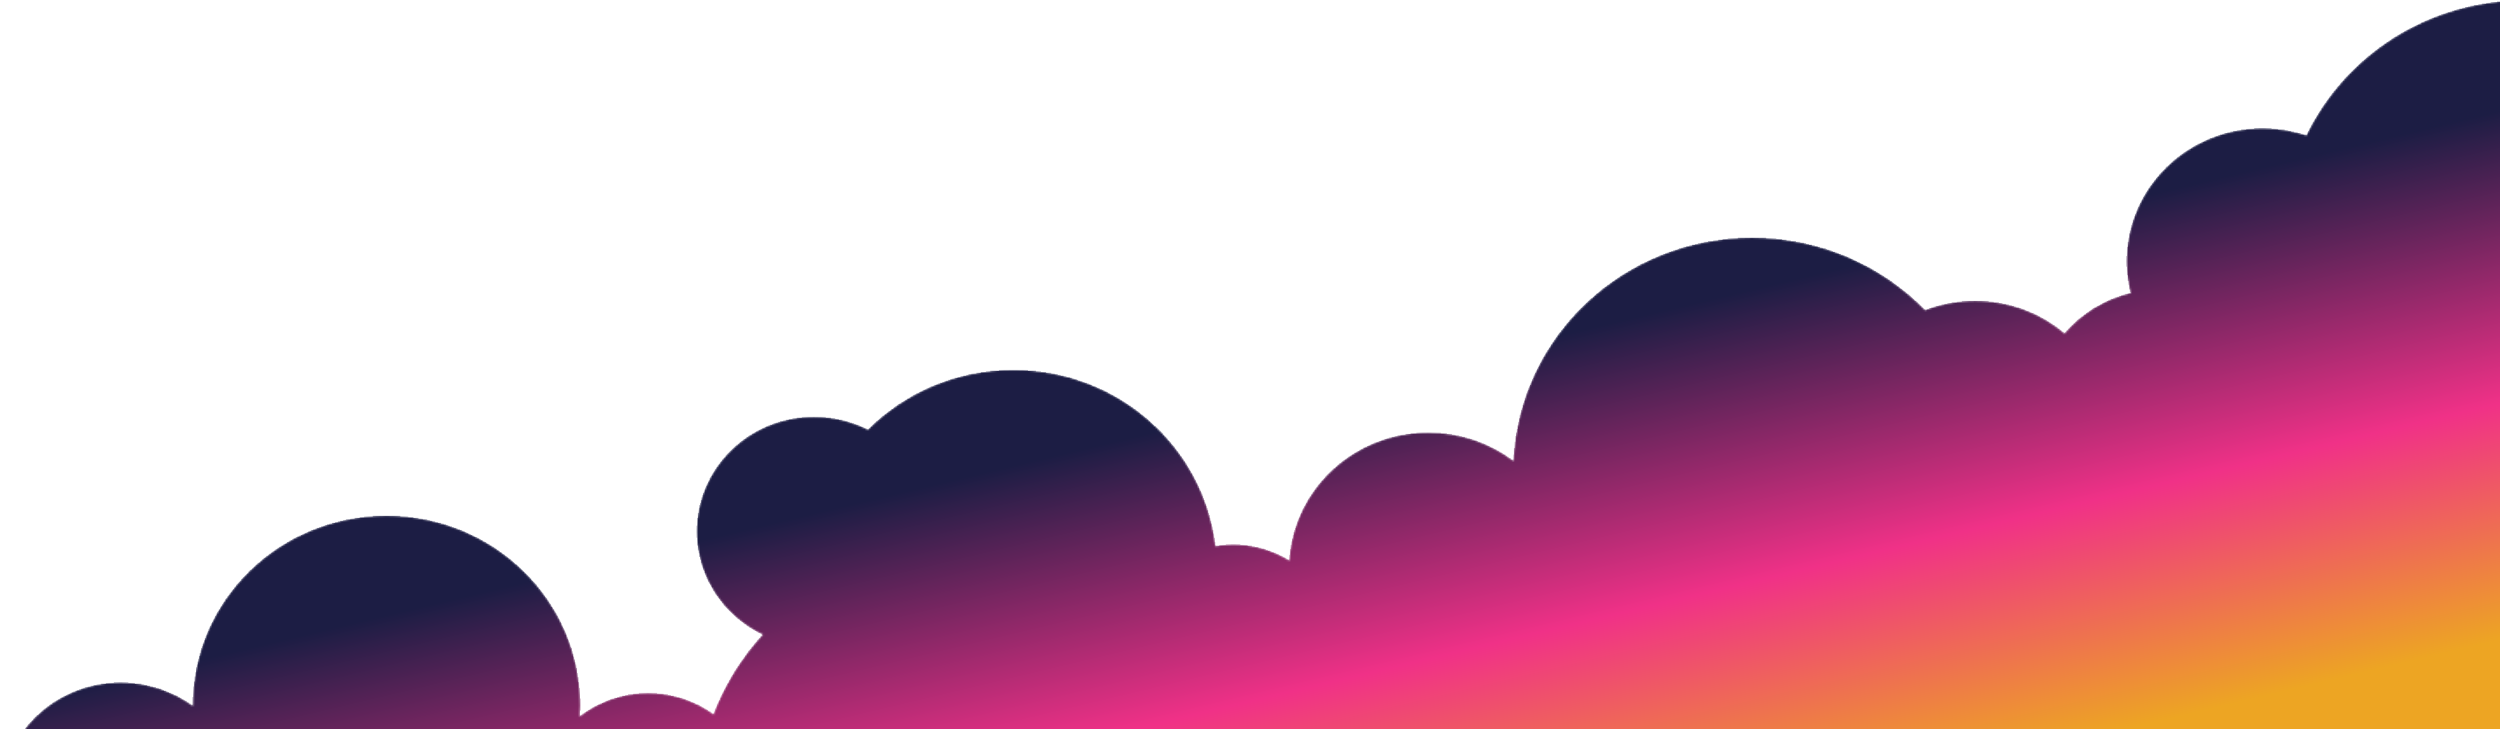 <svg width="1430" height="417" viewBox="0 0 1430 417" fill="none" xmlns="http://www.w3.org/2000/svg">
<mask id="mask0_14_419" style="mask-type:luminance" maskUnits="userSpaceOnUse" x="0" y="0" width="1444" height="458">
<path d="M1319.33 77.495C1311.47 74.878 1303.05 73.442 1294.29 73.442C1251.35 73.442 1216.53 107.496 1216.53 149.505C1216.53 155.755 1217.32 161.822 1218.77 167.641C1203.71 171.201 1190.52 179.465 1180.95 190.785C1167.22 179.18 1149.34 172.149 1129.77 172.149C1119.66 172.149 1110 174.041 1101.13 177.455C1076.24 151.934 1041.16 136.004 1002.25 136.004C928.808 136.004 868.913 192.669 865.73 263.744C852.256 253.559 835.384 247.484 817.038 247.484C774.652 247.484 740.008 279.861 737.508 320.71C728.261 314.892 717.262 311.502 705.443 311.502C701.932 311.502 698.5 311.815 695.168 312.385C688.541 255.687 639.346 211.631 579.601 211.631C547.024 211.631 517.588 224.742 496.472 245.848C487.237 241.156 476.758 238.487 465.63 238.487C428.628 238.487 398.63 267.829 398.63 304.027C398.63 329.963 414.039 352.376 436.386 363C424.222 376.196 414.563 391.642 408.131 408.626C397.678 400.993 384.711 396.468 370.659 396.468C355.887 396.468 342.317 401.477 331.601 409.839C331.73 407.699 331.813 405.55 331.813 403.385C331.813 343.558 282.23 295.059 221.071 295.059C159.907 295.059 110.329 343.558 110.329 403.385L110.341 403.865C98.847 395.451 84.57 390.462 69.112 390.462C31.082 390.462 0.252 420.622 0.252 457.817H688.824H1443.88V269.692V0.284C1388.85 0.284 1341.38 31.86 1319.33 77.495Z" fill="white"/>
</mask>
<g mask="url(#mask0_14_419)">
<path d="M0.211 457.744V450.419H0.627V447.978H1.043V445.13H1.459V443.095H1.875V441.467H2.291V439.84H2.707V438.619H3.123V436.991H3.539V435.771H3.955V434.957H4.371V433.736H4.787V432.516H5.203V431.702H5.619V430.481H6.035V429.667H6.451V428.853H6.867V428.04H7.283V427.226H7.699V426.412H8.115V425.598H8.531V424.784H8.947V424.377H9.363V423.564H9.779V422.75H10.195V422.343H10.611V421.529H11.027V420.715H11.443V420.308H11.859V419.495H12.275V419.088H12.691V418.681H13.107V417.867H13.523V417.46H13.939V417.053H14.355V416.239H14.771V415.832H15.187V415.425H15.603V414.612H16.019V414.205H16.435V413.798H16.851V413.391H17.267V412.984H17.683V412.577H18.099V412.17H18.515V411.763H18.931V410.95H19.347V410.543H19.763V410.136H20.179V409.729H20.595V409.322H21.011V408.915H21.843V408.508H22.259V408.101H22.675V407.694H23.091V407.287H23.506V406.88H23.922V406.474H24.338V406.067H24.755V405.66H25.171V405.253H26.003V404.846H26.419V404.439H26.834V404.032H27.666V403.625H28.082V403.218H28.498V402.811H29.331V402.404H29.747V401.998H30.163V401.591H30.994V401.184H31.826V400.777H32.242V400.37H33.074V399.963H33.906V399.556H34.322V399.149H35.154V398.742H35.986V398.335H36.818V397.929H37.65V397.522H38.482V397.115H39.314V396.708H40.146V396.301H40.978V395.894H41.81V395.487H43.058V395.08H43.89V394.673H45.138V394.266H46.386V393.859H47.218V393.453H48.466V393.046H50.13V392.639H51.794V392.232H53.458V391.825H55.122V391.418H57.618V391.011H60.53V390.604H65.106V390.197H73.426V390.604H77.17V391.011H80.914V391.418H82.578V391.825H84.242V392.232H85.906V392.639H87.57V393.046H89.234V393.453H90.898V393.859H92.146V394.266H92.978V394.673H93.81V395.08H95.058V395.487H95.89V395.894H96.722V396.301H97.97V396.708H98.802V397.115H99.634V397.522H100.882V397.929H101.714V398.335H102.13V398.742H102.962V399.149H103.794V399.556H104.21V399.963H105.042V400.37H105.874V400.777H106.706V401.184H107.122V401.591H107.954V401.998H108.37V402.404H109.202V402.811H109.618V403.218H110.034V398.742H110.45V392.639H110.866V389.79H111.282V386.942H111.698V384.501H112.114V381.652H112.53V380.025H112.946V378.397H113.362V376.769H113.778V375.142H114.194V373.514H114.61V371.887H115.026V370.666H115.442V369.445H115.857V368.224H116.273V367.411H116.689V366.19H117.105V364.969H117.521V363.748H117.937V362.935H118.353V361.714H118.769V360.9H119.185V359.679H119.601V358.866H120.017V358.052H120.433V357.238H120.849V356.424H121.265V355.61H121.681V354.797H122.097V353.983H122.513V353.169H122.929V352.355H123.345V351.541H123.761V350.728H124.177V349.914H124.593V349.507H125.009V348.693H125.425V348.286H125.841V347.472H126.257V346.658H126.673V346.252H127.089V345.438H127.505V344.624H127.921V344.217H128.337V343.403H128.753V342.589H129.169V342.182H129.585V341.776H130.001V340.962H130.417V340.555H130.833V340.148H131.249V339.334H131.665V338.927H132.081V338.52H132.497V337.707H132.913V337.3H133.329V336.893H133.745V336.079H134.161V335.672H134.577V335.265H134.993V334.451H135.409V334.044H135.825V333.637H136.241V333.231H136.657V332.824H137.073V332.417H137.489V332.01H137.905V331.196H138.321V330.789H138.737V330.382H139.153V329.975H139.569V329.568H139.985V329.161H140.401V328.755H140.817V328.348H141.233V327.941H141.649V327.534H142.065V326.72H142.481V326.313H142.897V325.906H143.729V325.499H144.145V325.092H144.561V324.686H144.977V324.279H145.393V323.872H145.809V323.465H146.225V323.058H146.641V322.651H147.057V322.244H147.473V321.837H148.305V321.43H148.721V321.023H149.137V320.616H149.553V320.21H149.969V319.803H150.385V319.396H150.801V318.989H151.633V318.582H152.049V318.175H152.465V317.768H153.297V317.361H153.713V316.954H154.129V316.547H154.961V316.141H155.377V315.734H155.793V315.327H156.625V314.92H157.041V314.513H157.457V314.106H158.289V313.699H158.705V313.292H159.537V312.885H159.953V312.478H160.785V312.071H161.617V311.665H162.033V311.258H162.865V310.851H163.697V310.444H164.113V310.037H164.945V309.63H165.361V309.223H166.193V308.816H167.025V308.409H167.441V308.002H168.273V307.596H169.105V307.189H169.937V306.782H170.769V306.375H172.017V305.968H172.849V305.561H173.681V305.154H174.513V304.747H175.345V304.34H176.177V303.933H177.009V303.526H177.841V303.12H179.089V302.713H180.337V302.306H181.169V301.899H182.417V301.492H183.665V301.085H184.913V300.678H185.745V300.271H186.993V299.864H188.241V299.457H189.905V299.05H191.569V298.644H193.233V298.237H194.481V297.83H196.145V297.423H197.809V297.016H200.305V296.609H202.801V296.202H205.712V295.795H208.208V295.388H213.2V294.981H229.008V295.388H233.584V295.795H236.496V296.202H239.408V296.609H241.904V297.016H244.4V297.423H246.064V297.83H247.312V298.237H248.976V298.644H250.64V299.05H252.304V299.457H253.968V299.864H255.216V300.271H256.464V300.678H257.296V301.085H258.544V301.492H259.792V301.899H261.04V302.306H261.872V302.713H263.12V303.12H264.368V303.526H265.2V303.933H266.032V304.34H266.864V304.747H267.696V305.154H268.528V305.561H269.36V305.968H270.192V306.375H271.024V306.782H271.856V307.189H273.104V307.596H273.936V308.002H274.352V308.409H275.184V308.816H276.016V309.223H276.432V309.63H277.264V310.037H278.096V310.444H278.512V310.851H279.344V311.258H280.176V311.665H280.592V312.071H281.424V312.478H282.256V312.885H282.672V313.292H283.504V313.699H283.92V314.106H284.336V314.513H285.168V314.92H285.584V315.327H286V315.734H286.832V316.141H287.248V316.547H287.664V316.954H288.496V317.361H288.912V317.768H289.328V318.175H290.16V318.582H290.576V318.989H290.992V319.396H291.823V319.803H292.24V320.21H292.655V320.616H293.071V321.023H293.487V321.43H293.903V321.837H294.319V322.244H294.735V322.651H295.567V323.058H295.983V323.465H296.399V323.872H296.815V324.279H297.231V324.686H297.647V325.092H298.063V325.499H298.479V325.906H298.895V326.313H299.311V326.72H299.727V327.127H300.143V327.534H300.559V327.941H300.975V328.348H301.391V328.755H301.807V329.161H302.223V329.568H302.639V329.975H303.055V330.382H303.471V330.789H303.887V331.603H304.303V332.01H304.719V332.417H305.135V332.824H305.551V333.231H305.967V333.637H306.383V334.044H306.799V334.451H307.215V335.265H307.631V335.672H308.047V336.079H308.463V336.893H308.879V337.3H309.295V337.707H309.711V338.52H310.127V338.927H310.543V339.334H310.959V340.148H311.375V340.555H311.791V341.369H312.207V341.776H312.623V342.182H313.039V342.996H313.455V343.403H313.871V344.217H314.287V345.031H314.703V345.438H315.119V346.252H315.535V347.065H315.951V347.472H316.367V348.286H316.783V348.693H317.199V349.507H317.615V350.321H318.031V350.728H318.447V351.541H318.863V352.355H319.279V353.169H319.695V353.983H320.111V354.797H320.527V355.61H320.943V356.424H321.359V357.645H321.775V358.459H322.191V359.273H322.607V360.086H323.023V360.9H323.439V361.714H323.855V362.935H324.271V364.155H324.687V365.376H325.103V366.19H325.519V367.411H325.935V368.631H326.351V369.852H326.767V370.666H327.183V372.293H327.599V373.921H328.015V375.549H328.431V377.176H328.847V378.804H329.263V380.025H329.679V382.059H330.095V384.908H330.511V387.349H330.927V390.197H331.343V393.453H331.759V399.556H332.175V406.474H331.759V409.322H332.175V408.915H332.591V408.508H333.007V408.101H333.839V407.694H334.255V407.287H335.087V406.88H335.503V406.474H336.335V406.067H337.167V405.66H337.583V405.253H338.415V404.846H338.831V404.439H339.663V404.032H340.495V403.625H341.327V403.218H342.159V402.811H342.991V402.404H344.239V401.998H345.071V401.591H345.903V401.184H346.735V400.777H347.567V400.37H348.815V399.963H349.647V399.556H351.311V399.149H352.975V398.742H354.223V398.335H355.887V397.929H357.551V397.522H359.215V397.115H362.127V396.708H365.455V396.301H375.855V396.708H379.599V397.115H382.094V397.522H383.758V397.929H385.422V398.335H387.086V398.742H388.75V399.149H390.414V399.556H391.662V399.963H392.494V400.37H393.742V400.777H394.574V401.184H395.406V401.591H396.654V401.998H397.486V402.404H398.318V402.811H399.566V403.218H400.398V403.625H400.814V404.032H401.646V404.439H402.478V404.846H402.894V405.253H403.726V405.66H404.558V406.067H404.974V406.474H405.806V406.88H406.638V407.287H407.054V407.694H407.47V408.101H408.302V406.88H408.718V405.66H409.134V404.846H409.55V404.032H409.966V402.811H410.382V401.998H410.798V401.184H411.214V400.37H411.63V399.149H412.046V398.335H412.462V397.522H412.878V396.708H413.294V395.894H413.71V395.08H414.126V394.266H414.542V393.453H414.958V392.639H415.374V391.825H415.79V391.011H416.206V390.604H416.622V389.79H417.038V388.977H417.454V388.163H417.87V387.349H418.286V386.535H418.702V386.128H419.118V385.314H419.534V384.501H419.95V383.687H420.366V383.28H420.782V382.466H421.198V382.059H421.614V381.245H422.03V380.839H422.446V380.025H422.862V379.618H423.278V378.804H423.694V378.397H424.11V377.583H424.526V377.176H424.942V376.769H425.358V375.956H425.774V375.549H426.19V374.735H426.606V374.328H427.022V373.514H427.438V373.107H427.854V372.293H428.27V371.887H428.686V371.48H429.102V371.073H429.518V370.259H429.934V369.852H430.35V369.445H430.766V369.038H431.182V368.224H431.598V367.818H432.014V367.411H432.43V367.004H432.846V366.19H433.262V365.783H433.678V365.376H434.094V364.969H434.51V364.562H434.926V363.748H435.342V363.342H435.758V362.935H435.342V362.528H434.51V362.121H433.678V361.714H432.846V361.307H432.43V360.9H431.598V360.493H430.766V360.086H430.35V359.679H429.518V359.273H428.686V358.866H428.27V358.459H427.438V358.052H427.022V357.645H426.606V357.238H425.774V356.831H425.358V356.424H424.942V356.017H424.526V355.61H423.694V355.203H423.278V354.797H422.862V354.39H422.03V353.983H421.614V353.576H421.198V353.169H420.782V352.762H420.366V352.355H419.95V351.948H419.534V351.541H419.118V351.134H418.702V350.728H418.286V350.321H417.87V349.914H417.454V349.507H417.038V349.1H416.622V348.693H416.206V348.286H415.79V347.879H415.374V347.472H414.958V347.065H414.542V346.658H414.126V346.252H413.71V345.438H413.294V345.031H412.878V344.217H412.462V343.81H412.046V343.403H411.63V342.589H411.214V342.182H410.798V341.776H410.382V340.962H409.966V340.555H409.55V340.148H409.134V339.334H408.718V338.52H408.302V338.113H407.886V337.3H407.47V336.486H407.054V335.672H406.638V334.858H406.222V334.044H405.806V333.637H405.39V332.824H404.974V332.01H404.558V331.196H404.142V329.975H403.726V329.161H403.31V327.941H402.894V326.72H402.478V325.906H402.062V324.686H401.646V323.465H401.23V322.244H400.814V320.21H400.398V318.582H399.982V316.547H399.566V314.92H399.15V312.071H398.734V307.596H398.318V300.678H398.734V296.202H399.15V293.354H399.566V290.505H399.982V288.878H400.398V287.657H400.814V286.03H401.23V284.402H401.646V283.181H402.062V281.96H402.478V281.147H402.894V279.926H403.31V278.705H403.726V277.891H404.142V277.078H404.558V276.264H404.974V275.45H405.39V274.636H405.806V273.415H406.222V272.602H406.638V272.195H407.054V271.381H407.47V270.567H407.886V270.16H408.302V269.346H408.718V268.533H409.134V268.126H409.55V267.312H409.966V266.905H410.382V266.091H410.798V265.684H411.214V265.277H411.63V264.464H412.046V264.057H412.462V263.65H412.878V262.836H413.294V262.429H413.71V262.022H414.126V261.615H414.542V261.208H414.958V260.394H415.374V259.988H415.79V259.581H416.206V259.174H416.622V258.767H417.038V258.36H417.454V257.953H417.87V257.546H418.286V257.139H418.702V256.732H419.118V256.325H419.534V255.919H419.95V255.512H420.366V255.105H420.782V254.698H421.198V254.291H422.03V253.884H422.446V253.477H422.862V253.07H423.278V252.663H423.694V252.256H424.526V251.849H424.942V251.443H425.358V251.036H426.19V250.629H426.606V250.222H427.022V249.815H427.854V249.408H428.27V249.001H429.102V248.594H429.934V248.187H430.35V247.78H431.182V247.373H432.014V246.967H432.43V246.56H433.262V246.153H434.094V245.746H434.926V245.339H435.758V244.932H436.59V244.525H437.422V244.118H438.254V243.711H439.086V243.304H440.334V242.898H441.582V242.491H442.414V242.084H443.662V241.677H444.91V241.27H446.158V240.863H447.822V240.456H449.486V240.049H451.15V239.642H453.23V239.235H455.726V238.828H458.638V238.422H472.365V238.828H475.277V239.235H477.773V239.642H479.853V240.049H481.933V240.456H483.597V240.863H484.845V241.27H486.093V241.677H487.341V242.084H488.589V242.491H489.837V242.898H491.085V243.304H491.917V243.711H492.749V244.118H493.997V244.525H494.829V244.932H495.661V245.339H496.909V244.932H497.325V244.525H497.741V244.118H498.157V243.711H498.573V243.304H498.989V242.898H499.405V242.491H499.821V242.084H500.237V241.677H500.653V241.27H501.069V240.863H501.485V240.456H502.317V240.049H502.733V239.642H503.149V239.235H503.565V238.828H503.981V238.422H504.397V238.015H504.813V237.608H505.645V237.201H506.061V236.794H506.477V236.387H507.309V235.98H507.725V235.573H508.141V235.166H508.973V234.759H509.389V234.353H509.805V233.946H510.637V233.539H511.053V233.132H511.469V232.725H511.885V232.318H512.717V231.911H513.133V231.504H513.549V231.097H514.381V230.69H515.213V230.283H515.629V229.877H516.461V229.47H517.293V229.063H517.709V228.656H518.541V228.249H518.957V227.842H519.789V227.435H520.621V227.028H521.037V226.621H521.869V226.214H522.285V225.807H523.117V225.401H523.949V224.994H524.781V224.587H525.613V224.18H526.445V223.773H527.277V223.366H528.109V222.959H528.941V222.552H529.773V222.145H530.605V221.738H531.437V221.332H532.269V220.925H533.517V220.518H534.349V220.111H535.597V219.704H536.429V219.297H537.677V218.89H538.925V218.483H540.173V218.076H541.005V217.669H542.253V217.262H543.501V216.856H544.333V216.449H545.997V216.042H547.661V215.635H549.325V215.228H550.989V214.821H552.653V214.414H553.901V214.007H555.565V213.6H558.476V213.193H560.972V212.787H563.884V212.38H566.38V211.973H571.372V211.566H588.012V211.973H592.588V212.38H595.5V212.787H598.412V213.193H601.324V213.6H603.404V214.007H605.068V214.414H606.732V214.821H608.396V215.228H610.06V215.635H612.14V216.042H613.388V216.449H614.636V216.856H615.884V217.262H616.716V217.669H617.964V218.076H619.212V218.483H620.46V218.89H621.708V219.297H622.956V219.704H623.788V220.111H624.62V220.518H625.452V220.925H626.7V221.332H627.532V221.738H628.364V222.145H629.196V222.552H630.444V222.959H631.276V223.366H632.108V223.773H632.94V224.18H633.772V224.587H634.188V224.994H635.02V225.401H635.852V225.807H636.684V226.214H637.516V226.621H637.932V227.028H638.764V227.435H639.596V227.842H640.428V228.249H640.844V228.656H641.676V229.063H642.091V229.47H642.924V229.877H643.339V230.283H644.172V230.69H644.587V231.097H645.419V231.504H645.835V231.911H646.667V232.318H647.083V232.725H647.915V233.132H648.331V233.539H648.747V233.946H649.579V234.353H649.995V234.759H650.411V235.166H651.243V235.573H651.659V235.98H652.075V236.387H652.491V236.794H652.907V237.201H653.739V237.608H654.155V238.015H654.571V238.422H654.987V238.828H655.819V239.235H656.235V239.642H656.651V240.049H657.067V240.456H657.483V240.863H657.899V241.27H658.315V241.677H658.731V242.084H659.147V242.491H659.563V242.898H659.979V243.304H660.395V243.711H661.227V244.118H661.643V244.525H662.059V244.932H662.475V245.339H662.891V245.746H663.307V246.153H663.723V246.56H664.139V246.967H664.555V247.373H664.971V247.78H665.387V248.594H665.803V249.001H666.219V249.408H666.635V249.815H667.051V250.222H667.467V250.629H667.883V251.443H668.299V251.849H668.715V252.256H669.131V252.663H669.547V253.07H669.963V253.884H670.379V254.291H670.795V254.698H671.211V255.105H671.627V255.512H672.043V256.325H672.459V256.732H672.875V257.546H673.291V257.953H673.707V258.36H674.123V259.174H674.539V259.581H674.955V260.394H675.371V260.801H675.787V261.208H676.203V262.022H676.619V262.429H677.035V263.243H677.451V263.65H677.867V264.464H678.283V264.87H678.699V265.684H679.115V266.498H679.531V267.312H679.947V267.719H680.363V268.533H680.779V269.346H681.195V270.16H681.611V270.567H682.027V271.381H682.443V272.195H682.859V273.009H683.275V273.822H683.691V274.636H684.107V275.45H684.523V276.264H684.939V277.078H685.355V277.891H685.771V279.112H686.187V279.926H686.603V280.74H687.019V281.554H687.435V282.367H687.851V283.588H688.267V284.809H688.683V286.03H689.099V287.25H689.515V288.064H689.931V289.285H690.347V290.505H690.763V291.726H691.179V293.354H691.595V294.575H692.011V296.202H692.427V297.83H692.843V299.457H693.259V301.085H693.675V303.12H694.091V305.154H694.507V307.596H694.923V310.037H695.339V312.071H697.419V311.665H701.163V311.258H709.483V311.665H713.643V312.071H716.139V312.478H717.803V312.885H719.883V313.292H721.547V313.699H723.211V314.106H724.043V314.513H725.291V314.92H726.539V315.327H727.371V315.734H728.619V316.141H729.867V316.547H730.698V316.954H731.531V317.361H732.362V317.768H733.194V318.175H734.026V318.582H734.858V318.989H735.69V319.396H736.106V319.803H736.938V320.21H737.354V317.361H737.77V314.106H738.186V311.665H738.602V309.63H739.018V308.002H739.434V305.968H739.85V304.34H740.266V303.12H740.682V301.899H741.098V300.678H741.514V299.457H741.93V298.237H742.346V297.016H742.762V296.202H743.178V295.388H743.594V294.168H744.01V293.354H744.426V292.133H744.842V291.319H745.258V290.505H745.674V289.692H746.09V289.285H746.506V288.471H746.922V287.657H747.338V286.843H747.754V286.03H748.17V285.216H748.586V284.809H749.002V283.995H749.418V283.588H749.834V282.774H750.25V282.367H750.666V281.554H751.082V281.147H751.498V280.333H751.914V279.926H752.33V279.112H752.746V278.705H753.162V278.298H753.578V277.484H753.994V277.078H754.41V276.671H754.826V276.264H755.242V275.45H755.658V275.043H756.074V274.636H756.49V274.229H756.906V273.822H757.322V273.415H757.738V272.602H758.154V272.195H758.57V271.788H758.986V271.381H759.402V270.974H759.818V270.567H760.234V270.16H760.65V269.753H761.066V269.346H761.482V268.939H761.898V268.533H762.314V268.126H762.73V267.719H763.562V267.312H763.978V266.905H764.394V266.498H764.81V266.091H765.226V265.684H765.642V265.277H766.058V264.87H766.89V264.464H767.306V264.057H767.722V263.65H768.138V263.243H768.97V262.836H769.386V262.429H770.218V262.022H770.634V261.615H771.05V261.208H771.882V260.801H772.298V260.394H773.13V259.988H773.546V259.581H774.378V259.174H774.794V258.767H775.626V258.36H776.458V257.953H777.29V257.546H777.706V257.139H778.538V256.732H779.37V256.325H779.786V255.919H780.618V255.512H781.866V255.105H782.698V254.698H783.53V254.291H784.362V253.884H785.194V253.477H786.026V253.07H787.274V252.663H788.522V252.256H789.77V251.849H790.602V251.443H791.85V251.036H793.098V250.629H794.346V250.222H796.01V249.815H797.674V249.408H799.338V249.001H801.002V248.594H803.914V248.187H806.826V247.78H810.154V247.373H824.297V247.78H827.625V248.187H830.537V248.594H832.617V249.001H834.697V249.408H836.361V249.815H838.025V250.222H839.273V250.629H840.937V251.036H842.185V251.443H843.433V251.849H844.681V252.256H845.513V252.663H846.761V253.07H847.593V253.477H848.841V253.884H849.673V254.291H850.505V254.698H851.337V255.105H852.169V255.512H853.001V255.919H853.833V256.325H854.665V256.732H855.497V257.139H856.329V257.546H857.161V257.953H857.577V258.36H858.409V258.767H859.241V259.174H859.657V259.581H860.489V259.988H861.321V260.394H861.737V260.801H862.153V261.208H862.985V261.615H863.401V262.022H864.233V262.429H864.649V262.836H865.481V259.988H865.897V256.325H866.313V252.663H866.729V249.408H867.145V247.373H867.561V245.339H867.977V243.304H868.393V241.27H868.809V239.235H869.225V237.201H869.641V235.98H870.057V234.353H870.473V233.132H870.889V231.504H871.305V230.283H871.721V229.063H872.137V227.435H872.553V226.214H872.969V224.994H873.385V223.773H873.801V222.959H874.217V221.738H874.633V220.925H875.049V220.111H875.465V218.89H875.881V218.076H876.297V216.856H876.713V216.042H877.129V214.821H877.545V214.007H877.961V213.193H878.377V212.38H878.793V211.566H879.209V210.752H879.625V209.938H880.041V209.124H880.457V208.311H880.873V207.497H881.289V206.683H881.705V205.869H882.121V205.055H882.537V204.242H882.953V203.835H883.369V203.021H883.785V202.207H884.201V201.393H884.617V200.986H885.033V200.172H885.449V199.766H885.865V198.952H886.281V198.545H886.697V197.731H887.113V196.917H887.529V196.51H887.945V195.697H888.361V195.29H888.777V194.476H889.193V194.069H889.609V193.255H890.025V192.848H890.441V192.034H890.857V191.627H891.273V190.814H891.689V190.407H892.105V190H892.521V189.593H892.937V188.779H893.353V188.372H893.769V187.965H894.185V187.558H894.601V186.745H895.017V186.338H895.433V185.931H895.849V185.117H896.265V184.71H896.681V184.303H897.097V183.896H897.513V183.082H897.929V182.676H898.345V182.269H898.761V181.862H899.177V181.455H899.593V181.048H900.009V180.641H900.425V179.827H900.841V179.42H901.257V179.013H901.673V178.606H902.089V178.2H902.505V177.793H902.921V177.386H903.337V176.979H903.753V176.572H904.169V176.165H904.585V175.758H905.001V175.351H905.417V174.944H905.833V174.537H906.249V174.13H906.664V173.724H907.081V173.317H907.497V172.91H907.912V172.503H908.328V172.096H908.745V171.689H909.16V171.282H909.576V170.875H909.992V170.468H910.824V170.061H911.24V169.655H911.656V169.248H912.072V168.841H912.488V168.434H912.904V168.027H913.32V167.62H914.152V167.213H914.568V166.806H914.984V166.399H915.4V165.992H915.816V165.585H916.232V165.179H916.648V164.772H917.48V164.365H917.896V163.958H918.728V163.551H919.144V163.144H919.56V162.737H920.392V162.33H920.808V161.923H921.224V161.516H922.056V161.11H922.472V160.703H923.304V160.296H923.72V159.889H924.136V159.482H924.968V159.075H925.384V158.668H926.216V158.261H926.632V157.854H927.048V157.447H927.88V157.04H928.712V156.634H929.128V156.227H929.96V155.82H930.792V155.413H931.208V155.006H932.04V154.599H932.872V154.192H933.288V153.785H934.12V153.378H934.952V152.971H935.784V152.565H936.2V152.158H937.032V151.751H937.864V151.344H938.28V150.937H939.112V150.53H940.36V150.123H941.192V149.716H942.024V149.309H942.856V148.902H943.688V148.495H944.52V148.089H945.352V147.682H946.6V147.275H947.432V146.868H948.264V146.461H949.096V146.054H949.928V145.647H951.176V145.24H952.424V144.833H953.256V144.426H954.504V144.02H955.752V143.613H957V143.206H958.248V142.799H959.496V142.392H960.328V141.985H961.576V141.578H962.824V141.171H964.488V140.764H966.152V140.357H967.816V139.95H969.48V139.544H971.144V139.137H972.808V138.73H974.472V138.323H976.968V137.916H979.88V137.509H982.792V137.102H985.288V136.695H988.2V136.288H994.023V135.881H1010.25V136.288H1016.07V136.695H1019.4V137.102H1021.9V137.509H1024.39V137.916H1027.3V138.323H1029.8V138.73H1031.88V139.137H1033.13V139.544H1034.79V139.95H1036.46V140.357H1038.12V140.764H1039.78V141.171H1041.03V141.578H1042.69V141.985H1044.36V142.392H1045.19V142.799H1046.44V143.206H1047.69V143.613H1048.52V144.02H1049.77V144.426H1051.01V144.833H1051.85V145.24H1053.09V145.647H1054.34V146.054H1055.17V146.461H1056.42V146.868H1057.25V147.275H1058.09V147.682H1058.92V148.089H1059.75V148.495H1060.58V148.902H1061.41V149.309H1062.25V149.716H1063.08V150.123H1063.91V150.53H1064.74V150.937H1065.57V151.344H1066.41V151.751H1067.24V152.158H1068.07V152.565H1068.9V152.971H1069.73V153.378H1070.57V153.785H1070.98V154.192H1071.81V154.599H1072.23V155.006H1073.06V155.413H1073.89V155.82H1074.31V156.227H1075.14V156.634H1075.56V157.04H1076.39V157.447H1077.22V157.854H1077.64V158.261H1078.47V158.668H1078.89V159.075H1079.72V159.482H1080.13V159.889H1080.97V160.296H1081.38V160.703H1082.21V161.11H1082.63V161.516H1083.05V161.923H1083.46V162.33H1084.29V162.737H1084.71V163.144H1085.13V163.551H1085.96V163.958H1086.37V164.365H1086.79V164.772H1087.21V165.179H1088.04V165.585H1088.45V165.992H1088.87V166.399H1089.7V166.806H1090.12V167.213H1090.53V167.62H1090.95V168.027H1091.78V168.434H1092.2V168.841H1092.61V169.248H1093.03V169.655H1093.45V170.061H1093.86V170.468H1094.28V170.875H1094.69V171.282H1095.11V171.689H1095.53V172.096H1096.36V172.503H1096.77V172.91H1097.19V173.317H1097.61V173.724H1098.02V174.13H1098.44V174.537H1098.85V174.944H1099.27V175.351H1099.69V175.758H1100.1V176.165H1100.52V176.572H1100.93V176.979H1102.18V176.572H1103.43V176.165H1104.68V175.758H1105.93V175.351H1107.17V174.944H1108.84V174.537H1110.5V174.13H1112.17V173.724H1113.83V173.317H1116.33V172.91H1119.24V172.503H1122.15V172.096H1137.54V172.503H1140.45V172.91H1143.37V173.317H1145.45V173.724H1147.53V174.13H1149.19V174.537H1150.85V174.944H1152.1V175.351H1153.35V175.758H1155.01V176.165H1156.26V176.572H1157.51V176.979H1158.34V177.386H1159.17V177.793H1160.42V178.2H1161.25V178.606H1162.09V179.013H1163.33V179.42H1164.17V179.827H1165V180.234H1165.83V180.641H1166.66V181.048H1167.08V181.455H1167.91V181.862H1168.74V182.269H1169.57V182.676H1170.41V183.082H1170.82V183.489H1171.65V183.896H1172.07V184.303H1172.9V184.71H1173.32V185.117H1174.15V185.524H1174.57V185.931H1175.4V186.338H1175.81V186.745H1176.65V187.151H1177.06V187.558H1177.48V187.965H1178.31V188.372H1178.73V188.779H1179.14V189.186H1179.56V189.593H1180.39V190H1180.81V190.407H1181.22V189.593H1181.64V189.186H1182.05V188.779H1182.47V188.372H1182.89V187.965H1183.3V187.558H1183.72V187.151H1184.13V186.745H1184.55V186.338H1184.97V185.931H1185.38V185.524H1185.8V185.117H1186.21V184.71H1186.63V184.303H1187.05V183.896H1187.46V183.489H1187.88V183.082H1188.29V182.676H1188.71V182.269H1189.54V181.862H1189.96V181.455H1190.37V181.048H1191.21V180.641H1191.62V180.234H1192.04V179.827H1192.87V179.42H1193.29V179.013H1193.7V178.606H1194.53V178.2H1194.95V177.793H1195.37V177.386H1196.2V176.979H1196.61V176.572H1197.03V176.165H1197.86V175.758H1198.69V175.351H1199.53V174.944H1200.36V174.537H1201.19V174.13H1202.02V173.724H1202.44V173.317H1203.27V172.91H1204.1V172.503H1204.93V172.096H1205.77V171.689H1206.6V171.282H1207.43V170.875H1208.68V170.468H1209.51V170.061H1210.76V169.655H1212.01V169.248H1213.25V168.841H1214.08V168.434H1215.33V168.027H1217V167.62H1218.66V167.213H1218.24V165.585H1217.83V163.144H1217.41V160.703H1217V157.447H1216.58V152.565H1216.17V146.461H1216.58V141.171H1217V138.323H1217.41V135.881H1217.83V133.44H1218.24V131.812H1218.66V130.185H1219.08V128.557H1219.49V127.336H1219.91V125.709H1220.32V124.895H1220.74V123.674H1221.16V122.453H1221.57V121.64H1221.99V120.419H1222.4V119.198H1222.82V118.384H1223.24V117.571H1223.65V116.757H1224.07V115.943H1224.48V115.129H1224.9V114.315H1225.32V113.502H1225.73V112.688H1226.15V111.874H1226.56V111.467H1226.98V110.653H1227.4V109.839H1227.81V109.433H1228.23V108.619H1228.64V107.805H1229.06V107.398H1229.48V106.584H1229.89V106.177H1230.31V105.77H1230.72V104.957H1231.14V104.55H1231.56V104.143H1231.97V103.329H1232.39V102.922H1232.8V102.515H1233.22V101.701H1233.64V101.294H1234.05V100.888H1234.47V100.481H1234.88V99.667H1235.3V99.26H1235.72V98.853H1236.13V98.446H1236.55V98.039H1236.96V97.632H1237.38V97.225H1237.8V96.819H1238.21V96.412H1238.63V95.598H1239.04V95.191H1239.88V94.784H1240.29V94.377H1240.71V93.97H1241.12V93.563H1241.54V93.156H1241.96V92.749H1242.37V92.343H1242.79V91.936H1243.2V91.529H1243.62V91.122H1244.45V90.715H1244.87V90.308H1245.28V89.901H1245.7V89.494H1246.53V89.087H1246.95V88.68H1247.36V88.273H1248.2V87.867H1248.61V87.46H1249.03V87.053H1249.86V86.646H1250.28V86.239H1251.11V85.832H1251.52V85.425H1252.36V85.018H1253.19V84.611H1253.6V84.204H1254.44V83.797H1254.85V83.391H1255.68V82.984H1256.52V82.577H1256.93V82.17H1258.18V81.763H1259.01V81.356H1259.84V80.949H1260.68V80.542H1261.51V80.135H1262.34V79.728H1263.17V79.322H1264V78.915H1265.25V78.508H1266.5V78.101H1267.33V77.694H1268.58V77.287H1269.83V76.88H1271.08V76.473H1272.32V76.066H1273.99V75.659H1275.65V75.252H1277.32V74.846H1279.4V74.439H1281.89V74.032H1284.8V73.625H1289.38V73.218H1299.36V73.625H1303.11V74.032H1306.85V74.439H1308.93V74.846H1310.6V75.252H1312.26V75.659H1314.34V76.066H1316V76.473H1317.67V76.88H1318.92V77.287H1319.33V76.473H1319.75V75.659H1320.16V74.846H1320.58V74.032H1321V73.218H1321.41V72.404H1321.83V71.59H1322.24V70.776H1322.66V69.963H1323.08V69.556H1323.49V68.742H1323.91V67.928H1324.32V67.521H1324.74V66.707H1325.16V65.894H1325.57V65.487H1325.99V64.673H1326.4V63.859H1326.82V63.452H1327.24V62.638H1327.65V61.825H1328.07V61.418H1328.48V60.604H1328.9V60.197H1329.32V59.383H1329.73V58.976H1330.15V58.569H1330.56V57.755H1330.98V57.349H1331.4V56.535H1331.81V56.128H1332.23V55.314H1332.64V54.907H1333.06V54.5H1333.48V53.687H1333.89V53.279H1334.31V52.873H1334.72V52.059H1335.14V51.652H1335.56V51.245H1335.97V50.838H1336.39V50.024H1336.8V49.617H1337.22V49.211H1337.64V48.804H1338.05V48.397H1338.47V47.583H1338.88V47.176H1339.3V46.769H1339.72V46.362H1340.13V45.955H1340.55V45.141H1340.96V44.734H1341.38V44.328H1341.8V43.921H1342.21V43.514H1342.63V43.107H1343.04V42.7H1343.46V42.293H1343.88V41.886H1344.29V41.479H1344.71V41.072H1345.12V40.666H1345.54V40.259H1345.96V39.852H1346.37V39.445H1346.79V39.038H1347.2V38.631H1347.62V38.224H1348.04V37.817H1348.45V37.41H1348.87V37.003H1349.28V36.596H1349.7V36.19H1350.12V35.783H1350.53V35.376H1350.95V34.969H1351.36V34.562H1352.2V34.155H1352.61V33.748H1353.03V33.341H1353.44V32.934H1353.86V32.527H1354.28V32.12H1354.69V31.714H1355.52V31.307H1355.94V30.9H1356.36V30.493H1356.77V30.086H1357.6V29.679H1358.02V29.272H1358.44V28.865H1358.85V28.458H1359.68V28.051H1360.1V27.645H1360.52V27.238H1360.93V26.831H1361.76V26.424H1362.18V26.017H1363.01V25.61H1363.43V25.203H1363.84V24.796H1364.68V24.389H1365.09V23.982H1365.92V23.575H1366.34V23.169H1367.17V22.762H1367.59V22.355H1368V21.948H1368.84V21.541H1369.25V21.134H1370.08V20.727H1370.92V20.32H1371.33V19.913H1372.16V19.506H1373V19.099H1373.41V18.693H1374.24V18.286H1375.08V17.879H1375.49V17.472H1376.32V17.065H1377.16V16.658H1377.99V16.251H1378.82V15.844H1379.65V15.437H1380.48V15.03H1381.32V14.623H1382.15V14.217H1382.98V13.81H1383.81V13.403H1384.64V12.996H1385.06V12.589H1386.31V12.182H1387.14V11.775H1387.97V11.368H1389.22V10.961H1390.05V10.555H1390.88V10.148H1392.13V9.741H1392.96V9.334H1394.21V8.927H1395.04V8.52H1396.29V8.113H1397.54V7.706H1398.79V7.299H1400.03V6.892H1401.28V6.485H1402.53V6.079H1403.78V5.672H1405.03V5.265H1406.69V4.858H1408.35V4.451H1410.02V4.044H1411.68V3.637H1412.93V3.23H1415.01V2.823H1417.51V2.416H1419.59V2.009H1422.08V1.603H1424.58V1.196H1428.32V0.789H1432.07V0.382H1439.14V-0.025H1441.22V421.936H1440.8V425.191H1440.39V427.226H1439.97V428.446H1439.55V430.074H1439.14V431.295H1438.72V432.516H1438.31V433.736H1437.89V434.55H1437.47V435.364H1437.06V436.178H1436.64V436.991H1436.23V437.805H1435.81V438.619H1435.39V439.026H1434.98V439.84H1434.56V440.654H1434.15V441.061H1433.73V441.467H1433.31V442.281H1432.9V442.688H1432.48V443.095H1432.07V443.502H1431.65V443.909H1431.23V444.723H1430.82V445.13H1430.4V445.536H1429.99V445.943H1429.57V446.35H1429.15V446.757H1428.74V447.164H1428.32V447.571H1427.91V447.978H1427.07V448.385H1426.66V448.792H1426.24V449.199H1425.83V449.606H1425.41V450.012H1424.58V450.419H1424.16V450.826H1423.75V451.233H1422.91V451.64H1422.08V452.047H1421.25V452.454H1420.83V452.861H1420V453.268H1419.17V453.675H1418.34V454.082H1417.51V454.488H1416.67V454.895H1415.43V455.302H1414.18V455.709H1412.51V456.116H1411.27V456.523H1410.02V456.93H1407.52V457.337H1404.19V457.744" fill="url(#paint0_linear_14_419)"/>
</g>
<defs>
<linearGradient id="paint0_linear_14_419" x1="722.836" y1="232.139" x2="791.15" y2="518.488" gradientUnits="userSpaceOnUse">
<stop stop-color="#1C1D44"/>
<stop offset="0.553" stop-color="#F03187"/>
<stop offset="1" stop-color="#EDA523"/>
</linearGradient>
</defs>
</svg>
